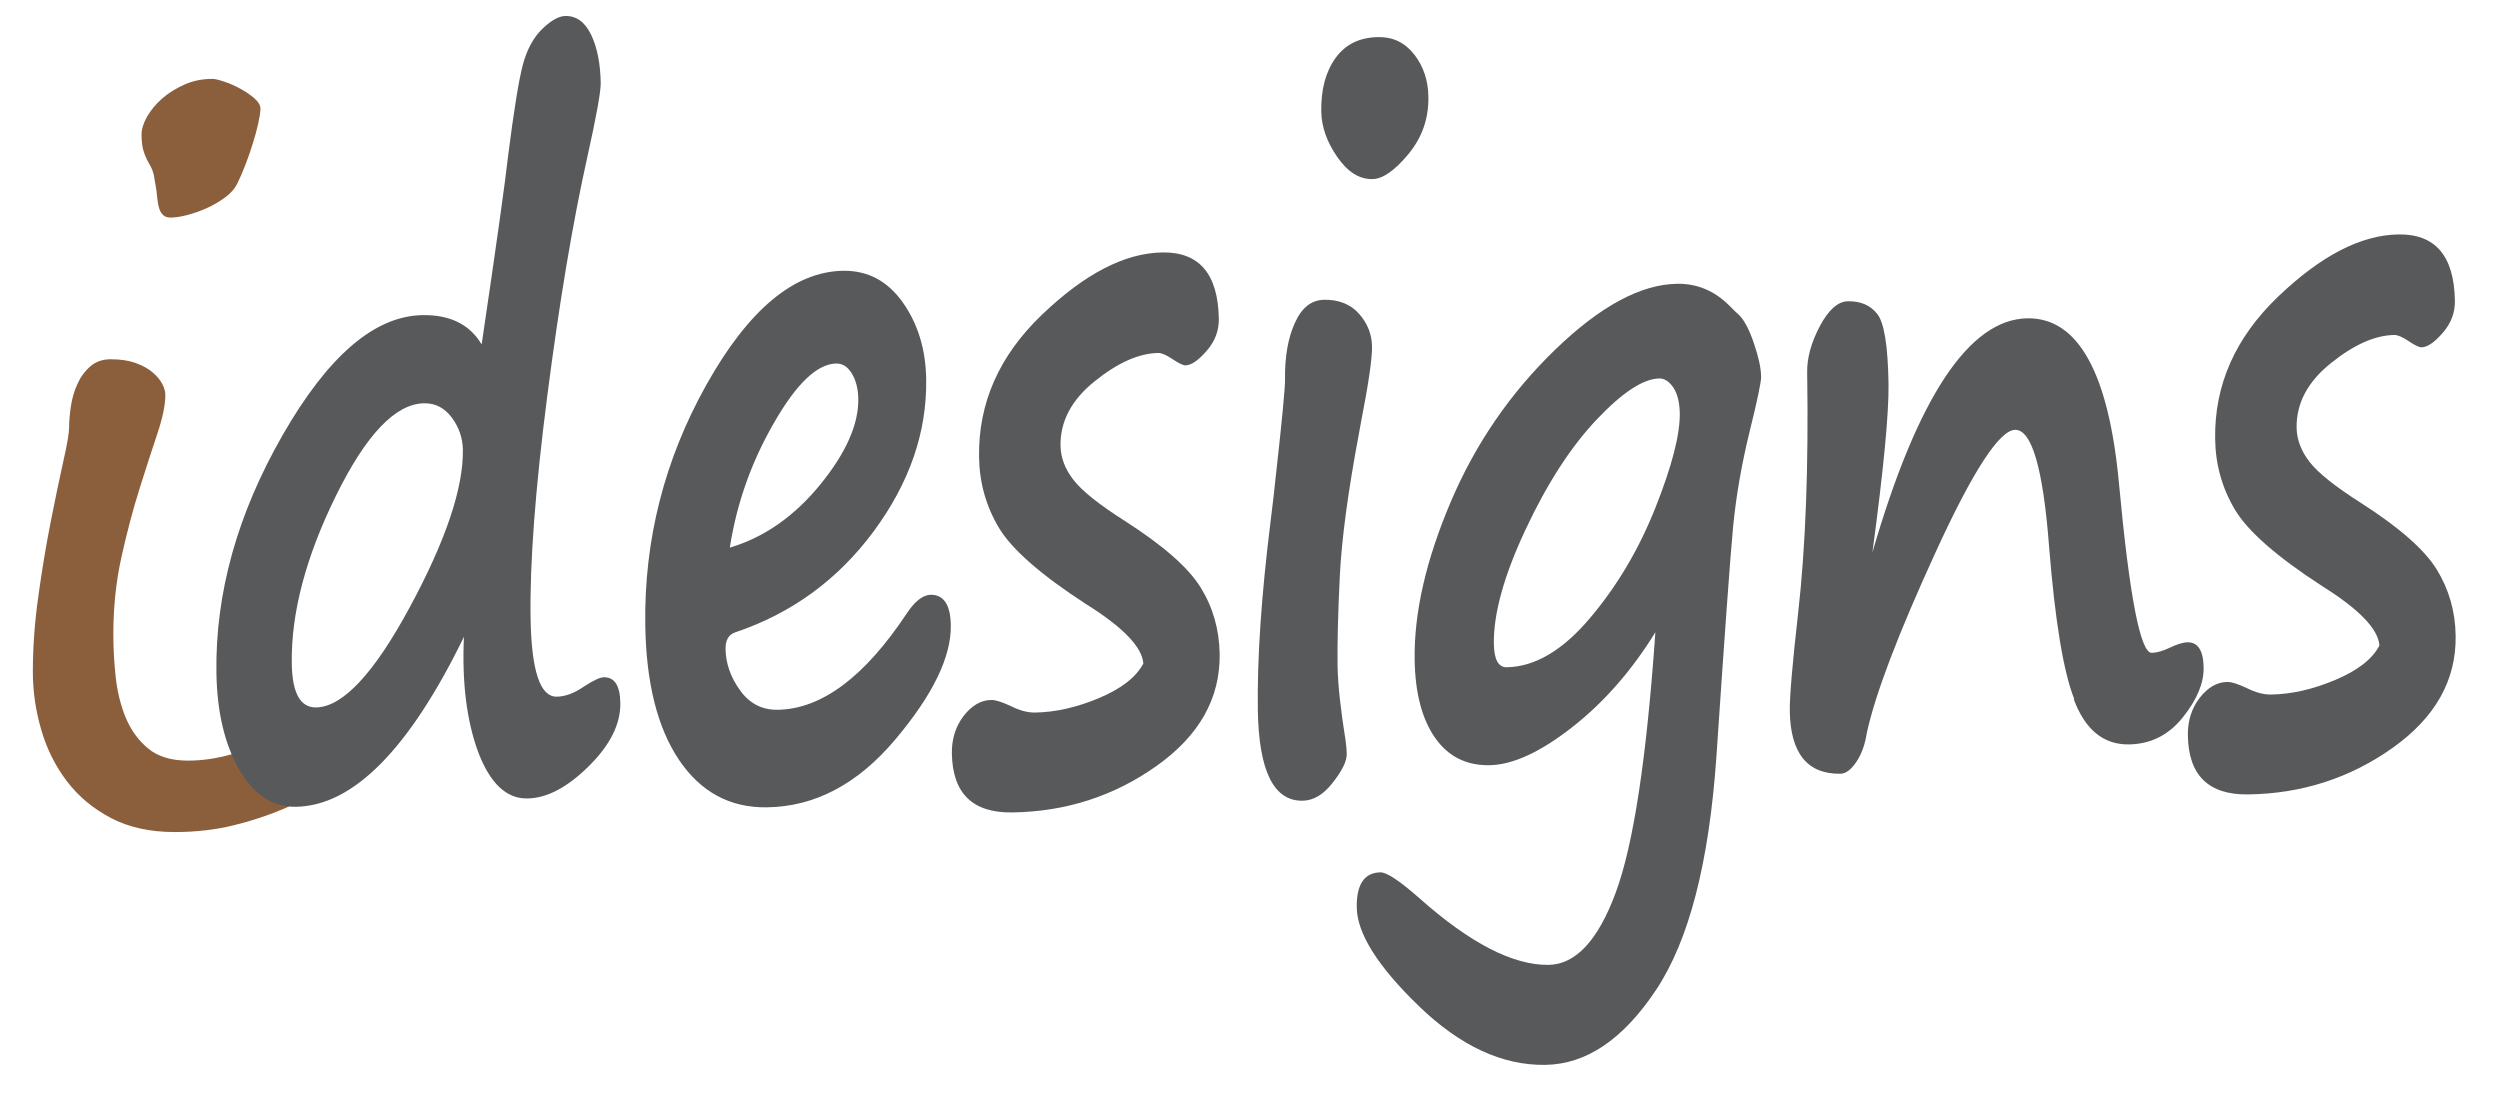 <?xml version="1.0" encoding="utf-8"?>
<!-- Generator: Adobe Illustrator 23.0.1, SVG Export Plug-In . SVG Version: 6.00 Build 0)  -->
<svg version="1.1" id="Layer_1" xmlns="http://www.w3.org/2000/svg" xmlns:xlink="http://www.w3.org/1999/xlink" x="0px" y="0px"
	 viewBox="0 0 234.51 103.23" style="enable-background:new 0 0 234.51 103.23;" xml:space="preserve">
<style type="text/css">
	.st0{fill:#8B5E3C;}
	.st1{fill:#58595B;}
</style>
<g>
	<path class="st0" d="M41.23,62.19c0,0.47-0.19,1.08-0.57,1.83c-0.38,0.75-0.92,1.58-1.63,2.49c-0.71,0.91-1.56,1.85-2.56,2.84
		c-1,0.99-2.13,1.92-3.38,2.79c-0.69,0.5-1.59,1.1-2.69,1.78c-1.1,0.69-2.37,1.34-3.79,1.95c-1.43,0.61-3,1.13-4.71,1.55
		c-1.71,0.42-3.55,0.63-5.52,0.63c-2.3,0-4.29-0.44-5.96-1.31c-1.68-0.88-3.06-2.03-4.14-3.45c-1.08-1.42-1.89-3.03-2.41-4.83
		c-0.53-1.8-0.79-3.62-0.79-5.47c0-2.25,0.17-4.62,0.52-7.09c0.34-2.47,0.73-4.79,1.16-6.97c0.43-2.17,0.82-4.06,1.18-5.66
		c0.36-1.6,0.54-2.64,0.54-3.14c0-0.59,0.06-1.27,0.17-2.02c0.11-0.75,0.32-1.46,0.62-2.11c0.3-0.66,0.7-1.2,1.21-1.64
		c0.51-0.44,1.14-0.66,1.9-0.66c0.92,0,1.7,0.12,2.34,0.35c0.64,0.23,1.17,0.52,1.58,0.87c0.41,0.34,0.71,0.7,0.91,1.08
		c0.2,0.38,0.3,0.72,0.3,1.03c0,0.94-0.25,2.17-0.76,3.68c-0.51,1.52-1.07,3.25-1.68,5.19c-0.61,1.94-1.17,4.06-1.68,6.36
		c-0.51,2.3-0.76,4.72-0.76,7.25c0,1.25,0.07,2.57,0.22,3.97c0.15,1.39,0.46,2.67,0.94,3.83c0.48,1.16,1.17,2.12,2.09,2.89
		c0.92,0.77,2.17,1.15,3.75,1.15c1.31,0,2.67-0.19,4.07-0.59c1.4-0.39,2.75-0.89,4.07-1.5c1.31-0.61,2.55-1.27,3.7-1.99
		c1.15-0.72,2.15-1.39,3.01-2.02c0.85-0.66,1.63-1.27,2.34-1.85c0.71-0.58,1.36-1.09,1.95-1.53c0.59-0.44,1.12-0.79,1.58-1.06
		c0.46-0.27,0.87-0.4,1.23-0.4c0.76,0,1.22,0.19,1.4,0.56C41.14,61.34,41.23,61.75,41.23,62.19z M24.43,10.19
		c0,0.31-0.07,0.77-0.2,1.36c-0.13,0.59-0.3,1.24-0.52,1.92c-0.21,0.69-0.45,1.37-0.71,2.04c-0.26,0.67-0.51,1.24-0.74,1.71
		c-0.23,0.47-0.61,0.9-1.13,1.29c-0.53,0.39-1.1,0.73-1.73,1.01c-0.62,0.28-1.25,0.5-1.87,0.66c-0.62,0.16-1.13,0.23-1.53,0.23
		c-0.3,0-0.53-0.08-0.69-0.23c-0.16-0.16-0.29-0.36-0.37-0.61c-0.08-0.25-0.14-0.53-0.17-0.85c-0.03-0.31-0.07-0.61-0.1-0.89
		l-0.25-1.46c-0.07-0.28-0.16-0.52-0.27-0.73c-0.12-0.2-0.24-0.43-0.37-0.68c-0.13-0.25-0.25-0.56-0.35-0.92
		c-0.1-0.36-0.15-0.84-0.15-1.43c0-0.5,0.17-1.06,0.52-1.67c0.35-0.61,0.81-1.17,1.4-1.69c0.59-0.52,1.29-0.95,2.09-1.31
		c0.8-0.36,1.68-0.54,2.64-0.54c0.23,0,0.6,0.09,1.11,0.26c0.51,0.17,1.01,0.39,1.5,0.66c0.49,0.27,0.93,0.56,1.31,0.89
		C24.24,9.55,24.43,9.87,24.43,10.19z"/>
</g>
<g>
	<path class="st1" d="M43.52,59.74c-5.14,10.55-10.4,15.86-15.77,15.94c-2.17,0.03-3.94-1.13-5.31-3.5
		c-1.37-2.36-2.08-5.39-2.14-9.07c-0.11-7.45,1.96-14.89,6.22-22.31c4.26-7.43,8.63-11.17,13.12-11.24
		c2.58-0.04,4.43,0.88,5.54,2.75c1.39-9.38,2.21-15.25,2.47-17.59c0.55-4.35,1.02-7.24,1.4-8.67c0.39-1.43,1-2.55,1.82-3.34
		c0.83-0.8,1.55-1.2,2.16-1.21c1.04-0.02,1.85,0.57,2.42,1.76c0.57,1.19,0.87,2.7,0.9,4.53c0.01,0.8-0.4,3.1-1.25,6.91
		c-1.38,6.19-2.63,13.65-3.76,22.41c-1.13,8.75-1.65,15.71-1.57,20.87c0.08,4.94,0.89,7.39,2.45,7.37c0.8-0.01,1.64-0.32,2.54-0.94
		c0.89-0.58,1.52-0.88,1.89-0.88c1-0.01,1.52,0.79,1.54,2.42c0.03,1.97-0.96,3.95-2.97,5.93c-2.01,1.99-3.92,2.99-5.75,3.02
		c-1.97,0.03-3.5-1.42-4.61-4.34C43.78,67.63,43.32,64.02,43.52,59.74z M39.78,37.83c-2.68,0.04-5.44,2.93-8.27,8.68
		c-2.83,5.75-4.21,10.99-4.14,15.73c0.04,2.77,0.8,4.14,2.28,4.12c2.5-0.04,5.43-3.18,8.8-9.42c3.37-6.24,5.02-11.16,4.97-14.76
		c-0.02-1.08-0.36-2.09-1.03-3C41.71,38.27,40.84,37.81,39.78,37.83z"/>
	<path class="st1" d="M89.19,58.65c0.05,2.97-1.69,6.54-5.21,10.72c-3.52,4.18-7.54,6.3-12.04,6.36c-3.46,0.05-6.21-1.43-8.24-4.44
		c-2.03-3.01-3.09-7.23-3.17-12.65c-0.12-7.99,1.79-15.51,5.74-22.56c3.95-7.05,8.23-10.61,12.83-10.68
		c2.29-0.03,4.15,0.95,5.58,2.96c1.42,2.01,2.16,4.41,2.2,7.2c0.08,4.97-1.56,9.72-4.91,14.26c-3.35,4.54-7.69,7.71-13.01,9.5
		c-0.61,0.21-0.91,0.73-0.9,1.55c0.02,1.37,0.48,2.67,1.37,3.9c0.89,1.23,2.06,1.83,3.51,1.81c4.12-0.06,8.16-3.07,12.12-9.04
		c0.76-1.15,1.51-1.73,2.25-1.75C88.54,55.79,89.16,56.74,89.19,58.65z M68.46,51.37c3.22-0.96,6.04-2.93,8.47-5.9
		c2.42-2.97,3.62-5.66,3.58-8.06c-0.01-0.94-0.22-1.73-0.6-2.37c-0.39-0.64-0.88-0.95-1.47-0.94c-1.78,0.03-3.73,1.88-5.84,5.57
		C70.47,43.35,69.1,47.25,68.46,51.37z"/>
	<path class="st1" d="M107.25,62.24c-0.11-1.54-1.9-3.4-5.37-5.57c-4.26-2.76-6.99-5.16-8.19-7.18c-1.2-2.02-1.82-4.23-1.85-6.63
		c-0.08-5.05,1.89-9.5,5.9-13.34c4.01-3.84,7.77-5.79,11.3-5.84c3.46-0.05,5.22,2.02,5.29,6.22c0.02,1.11-0.36,2.12-1.14,3.01
		c-0.78,0.9-1.44,1.35-1.99,1.36c-0.23,0-0.63-0.19-1.21-0.58c-0.58-0.39-1.02-0.58-1.33-0.58c-1.82,0.03-3.82,0.91-5.98,2.66
		c-2.17,1.74-3.23,3.76-3.2,6.04c0.02,1.11,0.42,2.19,1.22,3.21c0.79,1.03,2.4,2.31,4.82,3.85c3.58,2.29,5.95,4.37,7.1,6.23
		c1.16,1.87,1.75,3.94,1.79,6.23c0.06,4.17-1.91,7.67-5.91,10.51c-4,2.84-8.52,4.3-13.56,4.37c-3.71,0.05-5.59-1.79-5.65-5.53
		c-0.02-1.37,0.35-2.54,1.11-3.53c0.76-0.98,1.63-1.48,2.59-1.49c0.39-0.01,1,0.19,1.82,0.57c0.83,0.42,1.59,0.62,2.28,0.61
		c1.93-0.03,3.94-0.49,6.03-1.37C105.22,64.58,106.59,63.5,107.25,62.24z"/>
	<path class="st1" d="M119.69,44.5l0,0.04c0.58-5.2,0.86-8.18,0.85-8.92c-0.03-2.11,0.27-3.89,0.92-5.32
		c0.64-1.44,1.56-2.16,2.75-2.18c1.39-0.02,2.48,0.42,3.28,1.32c0.79,0.9,1.2,1.92,1.21,3.07c0.02,1.14-0.33,3.5-1.03,7.08
		l-0.17,0.94c-1.04,5.52-1.65,10.03-1.82,13.51c-0.17,3.49-0.24,6.3-0.21,8.44c0.03,1.74,0.28,4.06,0.75,6.97
		c0.07,0.51,0.11,0.94,0.11,1.28c0.01,0.66-0.42,1.55-1.3,2.67c-0.87,1.13-1.82,1.7-2.85,1.71c-2.7,0.04-4.1-2.79-4.19-8.5
		c-0.07-4.85,0.33-10.77,1.2-17.74C119.39,47.33,119.55,45.87,119.69,44.5z M133.99,9.1c0.03,2.03-0.6,3.81-1.88,5.36
		c-1.29,1.55-2.41,2.33-3.38,2.34c-1.23,0.02-2.33-0.68-3.3-2.09c-0.97-1.41-1.47-2.83-1.49-4.26c-0.03-2.05,0.41-3.72,1.34-5.01
		c0.92-1.28,2.26-1.94,4.03-1.96c1.37-0.02,2.49,0.53,3.36,1.64C133.53,6.23,133.97,7.56,133.99,9.1z"/>
	<path class="st1" d="M155.28,59.31c-2.22,3.6-4.82,6.57-7.81,8.91c-2.99,2.34-5.58,3.53-7.77,3.56c-2.17,0.03-3.87-0.83-5.09-2.58
		s-1.86-4.18-1.91-7.29c-0.07-4.42,1.06-9.36,3.38-14.82c2.32-5.46,5.59-10.22,9.8-14.29c4.21-4.07,8.02-6.13,11.44-6.18
		c1.88-0.03,3.52,0.66,4.92,2.07c0.33,0.34,0.62,0.62,0.87,0.84c0.5,0.48,0.97,1.36,1.41,2.66c0.44,1.29,0.67,2.34,0.68,3.14
		c0.01,0.51-0.36,2.25-1.09,5.2c-0.75,3.07-1.26,6.03-1.54,8.91c-0.27,2.87-0.79,10.04-1.56,21.49c-0.69,9.97-2.57,17.28-5.66,21.92
		c-3.08,4.64-6.55,6.99-10.4,7.04c-4.04,0.06-7.98-1.78-11.84-5.5c-3.86-3.73-5.81-6.82-5.84-9.27c-0.03-2.17,0.71-3.26,2.22-3.29
		c0.59-0.01,1.81,0.8,3.66,2.43c4.74,4.21,8.77,6.29,12.11,6.25c2.54-0.04,4.64-2.29,6.29-6.75
		C153.22,79.29,154.46,71.14,155.28,59.31z M155.66,35.5c-1.51,0.02-3.48,1.31-5.9,3.87c-2.42,2.56-4.64,6-6.66,10.31
		c-2.02,4.31-3.01,7.88-2.97,10.7c0.02,1.48,0.42,2.22,1.2,2.21c2.64-0.04,5.24-1.57,7.8-4.59c2.56-3.02,4.61-6.48,6.16-10.39
		c1.55-3.9,2.31-6.86,2.28-8.85c-0.02-1-0.21-1.8-0.59-2.39C156.58,35.79,156.15,35.5,155.66,35.5z"/>
	<path class="st1" d="M194.58,65.59c-1.02-2.55-1.81-7.34-2.37-14.35c-0.56-7.3-1.62-10.94-3.18-10.92
		c-1.47,0.02-3.97,3.86-7.48,11.52c-3.51,7.66-5.66,13.31-6.44,16.94c-0.17,1.09-0.5,1.99-0.99,2.71c-0.49,0.72-0.98,1.08-1.47,1.09
		c-3.11,0.05-4.7-1.92-4.76-5.88c-0.02-1.34,0.24-4.4,0.78-9.17c0.7-6.18,0.99-13.72,0.85-22.62c-0.02-1.34,0.38-2.78,1.19-4.32
		c0.82-1.54,1.7-2.32,2.64-2.33c1.19-0.02,2.11,0.38,2.75,1.2c0.65,0.82,1,3.01,1.05,6.58c0.04,2.71-0.46,7.97-1.51,15.78
		c4.22-14.56,9.07-21.88,14.54-21.96c4.75-0.07,7.62,5.1,8.59,15.5c0.98,10.6,2.01,15.9,3.07,15.88c0.47-0.01,1.01-0.16,1.62-0.45
		c0.73-0.35,1.31-0.53,1.74-0.54c0.98-0.01,1.49,0.78,1.51,2.38c0.02,1.46-0.63,3.01-1.96,4.67s-3.01,2.5-5.06,2.53
		c-2.38,0.03-4.1-1.38-5.17-4.25L194.58,65.59z"/>
	<path class="st1" d="M223.2,60.55c-0.11-1.54-1.9-3.4-5.37-5.57c-4.26-2.76-6.99-5.16-8.19-7.18c-1.2-2.02-1.82-4.23-1.85-6.63
		c-0.08-5.05,1.89-9.5,5.9-13.34c4.01-3.84,7.77-5.79,11.3-5.84c3.46-0.05,5.22,2.02,5.29,6.22c0.02,1.11-0.36,2.12-1.14,3.01
		c-0.78,0.9-1.44,1.35-1.99,1.36c-0.23,0-0.63-0.19-1.21-0.58c-0.58-0.39-1.02-0.58-1.33-0.58c-1.82,0.03-3.82,0.91-5.98,2.66
		c-2.17,1.74-3.23,3.76-3.2,6.04c0.02,1.11,0.42,2.19,1.22,3.21c0.79,1.03,2.4,2.31,4.82,3.85c3.58,2.29,5.95,4.37,7.1,6.23
		c1.15,1.87,1.75,3.94,1.78,6.23c0.06,4.17-1.91,7.67-5.91,10.51c-4,2.84-8.52,4.3-13.56,4.37c-3.71,0.05-5.59-1.79-5.65-5.53
		c-0.02-1.37,0.35-2.54,1.11-3.53c0.76-0.98,1.63-1.48,2.59-1.49c0.39-0.01,1,0.19,1.82,0.57c0.83,0.42,1.59,0.62,2.28,0.61
		c1.93-0.03,3.94-0.49,6.03-1.37C221.17,62.89,222.54,61.82,223.2,60.55z"/>
</g>
</svg>
